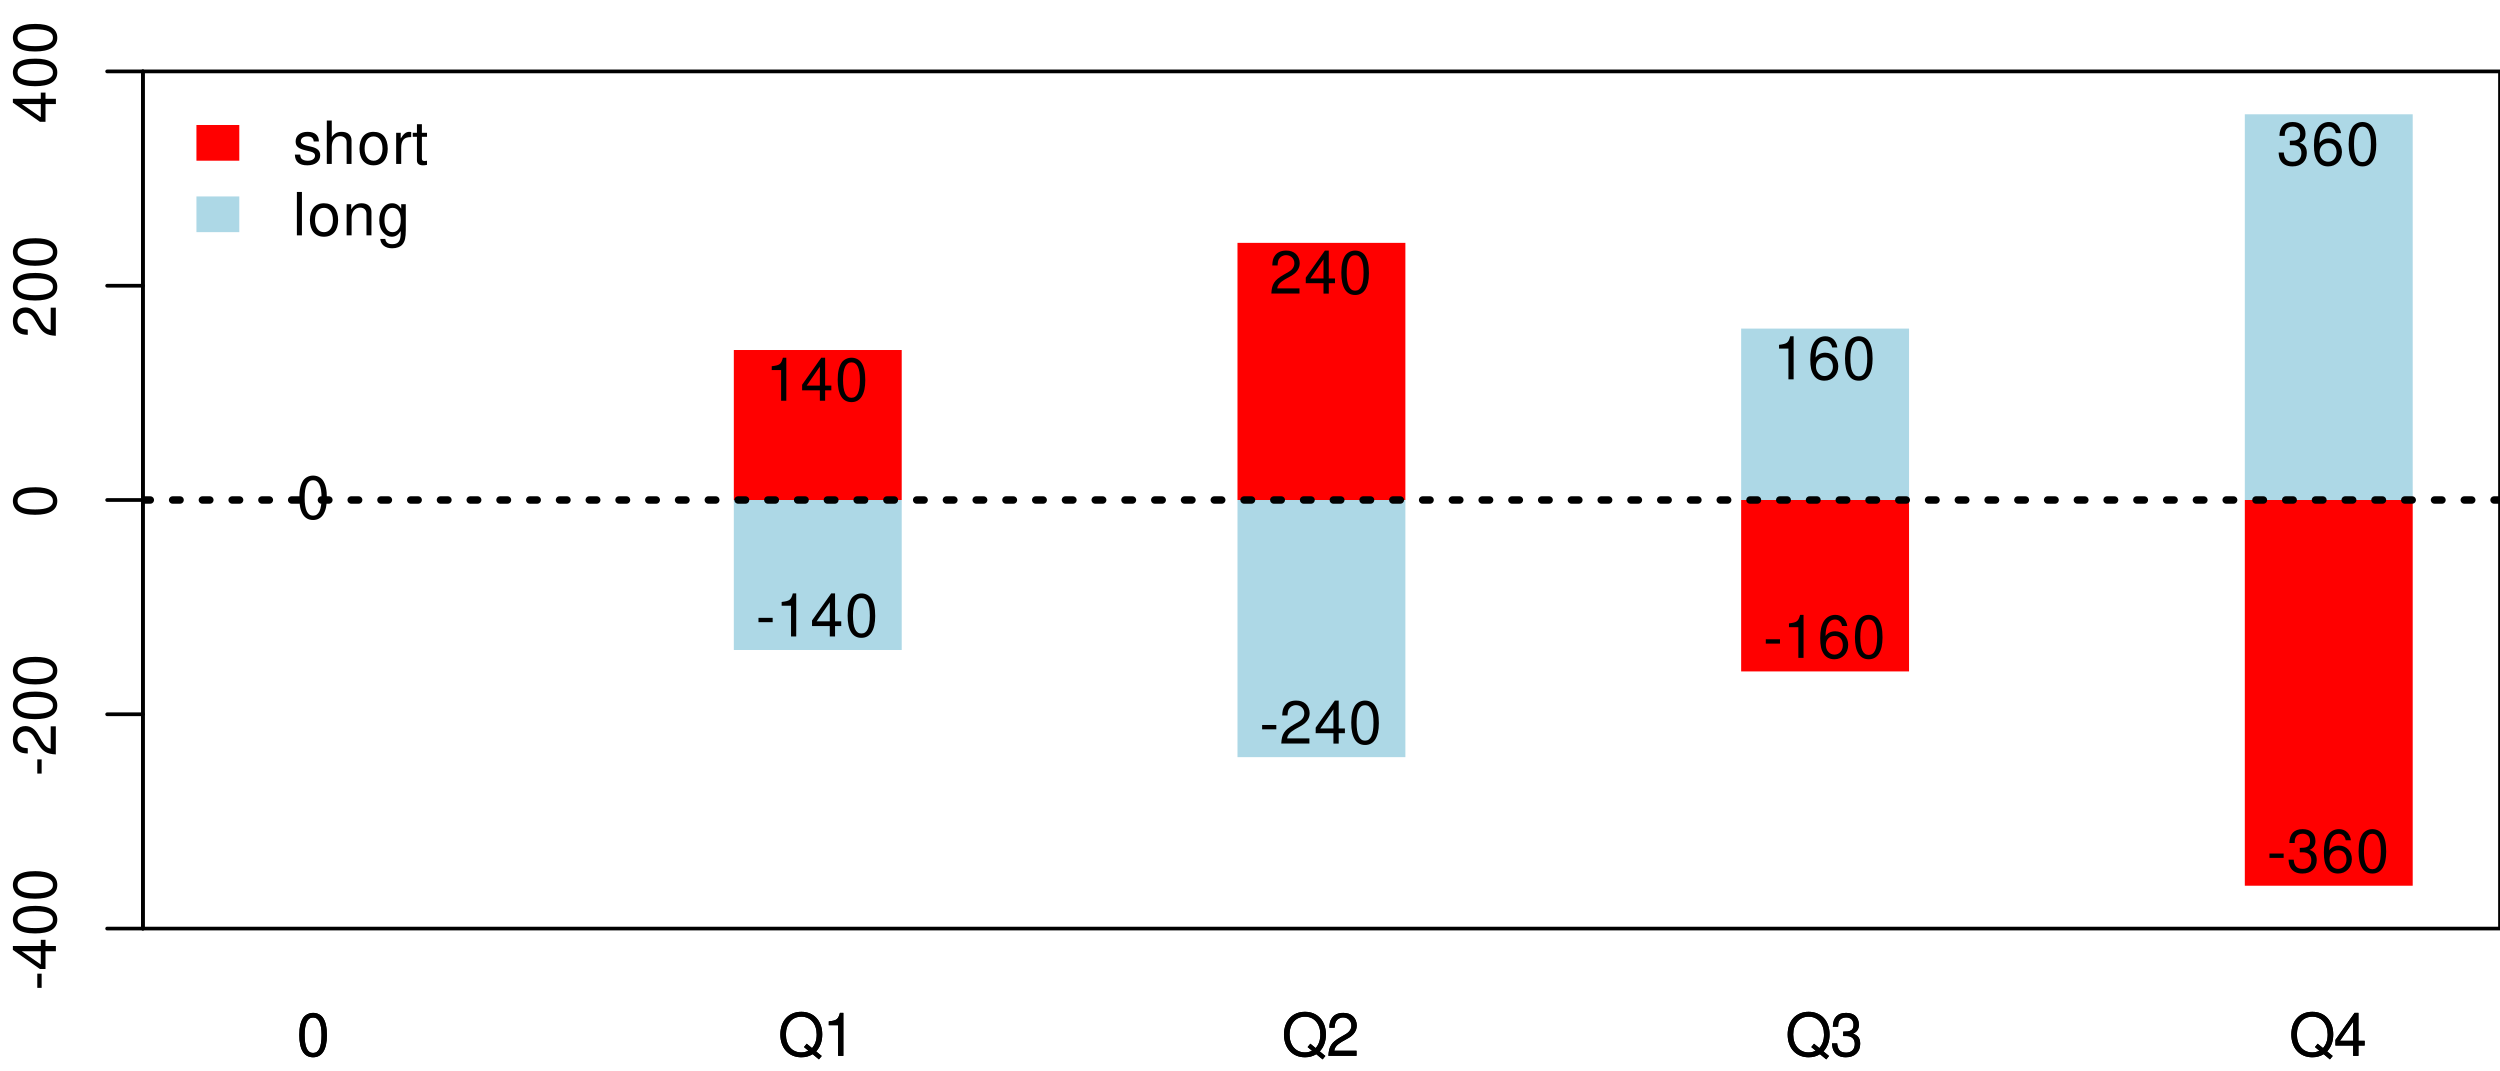 <?xml version="1.0" encoding="UTF-8"?>
<svg xmlns="http://www.w3.org/2000/svg" xmlns:xlink="http://www.w3.org/1999/xlink" width="504pt" height="216pt" viewBox="0 0 504 216" version="1.1">
<defs>
<g>
<symbol overflow="visible" id="glyph0-0">
<path style="stroke:none;" d=""/>
</symbol>
<symbol overflow="visible" id="glyph0-1">
<path style="stroke:none;" d="M 3.297 -8.672 C 2.516 -8.672 1.781 -8.312 1.344 -7.734 C 0.797 -6.953 0.516 -5.812 0.516 -4.203 C 0.516 -1.266 1.469 0.281 3.297 0.281 C 5.094 0.281 6.078 -1.266 6.078 -4.125 C 6.078 -5.812 5.812 -6.938 5.25 -7.734 C 4.812 -8.328 4.109 -8.672 3.297 -8.672 Z M 3.297 -7.734 C 4.438 -7.734 5 -6.578 5 -4.219 C 5 -1.75 4.453 -0.594 3.281 -0.594 C 2.156 -0.594 1.594 -1.797 1.594 -4.188 C 1.594 -6.578 2.156 -7.734 3.297 -7.734 Z M 3.297 -7.734 "/>
</symbol>
<symbol overflow="visible" id="glyph0-2">
<path style="stroke:none;" d="M 8.797 0.016 L 7.672 -0.906 C 8.5 -1.828 8.906 -2.938 8.906 -4.328 C 8.906 -7.062 7.203 -8.891 4.688 -8.891 C 2.141 -8.891 0.453 -7.062 0.453 -4.312 C 0.453 -1.578 2.141 0.281 4.688 0.281 C 5.562 0.281 6.266 0.078 6.969 -0.344 L 8.234 0.703 Z M 5.766 -2.453 L 5.219 -1.781 L 6.109 -1.047 C 5.594 -0.797 5.203 -0.703 4.672 -0.703 C 2.812 -0.703 1.578 -2.141 1.578 -4.312 C 1.578 -6.469 2.812 -7.906 4.688 -7.906 C 6.547 -7.906 7.781 -6.469 7.781 -4.312 C 7.781 -3.188 7.484 -2.312 6.844 -1.578 Z M 5.766 -2.453 "/>
</symbol>
<symbol overflow="visible" id="glyph0-3">
<path style="stroke:none;" d="M 3.109 -6.188 L 3.109 0 L 4.156 0 L 4.156 -8.672 L 3.469 -8.672 C 3.094 -7.344 2.859 -7.156 1.219 -6.953 L 1.219 -6.188 Z M 3.109 -6.188 "/>
</symbol>
<symbol overflow="visible" id="glyph0-4">
<path style="stroke:none;" d="M 6.078 -1.047 L 1.594 -1.047 C 1.703 -1.766 2.094 -2.219 3.125 -2.859 L 4.328 -3.531 C 5.516 -4.188 6.125 -5.078 6.125 -6.141 C 6.125 -6.859 5.844 -7.531 5.344 -8 C 4.844 -8.453 4.219 -8.672 3.406 -8.672 C 2.328 -8.672 1.531 -8.297 1.062 -7.547 C 0.75 -7.094 0.625 -6.547 0.594 -5.672 L 1.656 -5.672 C 1.688 -6.266 1.766 -6.609 1.906 -6.906 C 2.188 -7.422 2.734 -7.75 3.375 -7.75 C 4.328 -7.75 5.047 -7.062 5.047 -6.125 C 5.047 -5.422 4.656 -4.828 3.906 -4.391 L 2.797 -3.75 C 1.016 -2.719 0.5 -1.906 0.406 -0.016 L 6.078 -0.016 Z M 6.078 -1.047 "/>
</symbol>
<symbol overflow="visible" id="glyph0-5">
<path style="stroke:none;" d="M 2.656 -4 L 3.234 -4 C 4.375 -4 4.984 -3.453 4.984 -2.406 C 4.984 -1.312 4.328 -0.656 3.234 -0.656 C 2.078 -0.656 1.516 -1.25 1.438 -2.516 L 0.391 -2.516 C 0.438 -1.828 0.547 -1.375 0.75 -0.984 C 1.203 -0.141 2.031 0.281 3.188 0.281 C 4.938 0.281 6.078 -0.781 6.078 -2.422 C 6.078 -3.531 5.656 -4.125 4.625 -4.484 C 5.422 -4.812 5.812 -5.406 5.812 -6.281 C 5.812 -7.781 4.844 -8.672 3.234 -8.672 C 1.516 -8.672 0.594 -7.719 0.562 -5.875 L 1.625 -5.875 C 1.625 -6.406 1.688 -6.703 1.812 -6.969 C 2.047 -7.469 2.578 -7.75 3.234 -7.75 C 4.172 -7.75 4.734 -7.188 4.734 -6.25 C 4.734 -5.641 4.531 -5.266 4.062 -5.062 C 3.766 -4.938 3.391 -4.891 2.656 -4.891 Z M 2.656 -4 "/>
</symbol>
<symbol overflow="visible" id="glyph0-6">
<path style="stroke:none;" d="M 3.922 -2.094 L 3.922 0 L 4.984 0 L 4.984 -2.094 L 6.234 -2.094 L 6.234 -3.047 L 4.984 -3.047 L 4.984 -8.672 L 4.203 -8.672 L 0.344 -3.219 L 0.344 -2.094 Z M 3.922 -3.047 L 1.266 -3.047 L 3.922 -6.875 Z M 3.922 -3.047 "/>
</symbol>
<symbol overflow="visible" id="glyph0-7">
<path style="stroke:none;" d="M 5.25 -4.531 C 5.25 -5.766 4.422 -6.469 2.969 -6.469 C 1.516 -6.469 0.562 -5.719 0.562 -4.547 C 0.562 -3.562 1.062 -3.094 2.562 -2.734 L 3.484 -2.516 C 4.188 -2.344 4.469 -2.094 4.469 -1.641 C 4.469 -1.047 3.875 -0.641 3 -0.641 C 2.453 -0.641 2 -0.797 1.75 -1.062 C 1.594 -1.25 1.531 -1.422 1.469 -1.875 L 0.406 -1.875 C 0.453 -0.422 1.266 0.281 2.922 0.281 C 4.5 0.281 5.516 -0.5 5.516 -1.719 C 5.516 -2.656 4.984 -3.172 3.734 -3.469 L 2.766 -3.703 C 1.953 -3.891 1.609 -4.156 1.609 -4.594 C 1.609 -5.188 2.125 -5.547 2.938 -5.547 C 3.75 -5.547 4.172 -5.203 4.203 -4.531 Z M 5.25 -4.531 "/>
</symbol>
<symbol overflow="visible" id="glyph0-8">
<path style="stroke:none;" d="M 0.844 -8.75 L 0.844 0 L 1.844 0 L 1.844 -3.469 C 1.844 -4.75 2.516 -5.594 3.547 -5.594 C 3.875 -5.594 4.188 -5.5 4.422 -5.312 C 4.719 -5.094 4.844 -4.797 4.844 -4.359 L 4.844 0 L 5.828 0 L 5.828 -4.75 C 5.828 -5.812 5.078 -6.469 3.859 -6.469 C 2.969 -6.469 2.422 -6.188 1.844 -5.422 L 1.844 -8.75 Z M 0.844 -8.75 "/>
</symbol>
<symbol overflow="visible" id="glyph0-9">
<path style="stroke:none;" d="M 3.266 -6.469 C 1.484 -6.469 0.438 -5.203 0.438 -3.094 C 0.438 -0.969 1.484 0.281 3.281 0.281 C 5.047 0.281 6.125 -0.984 6.125 -3.047 C 6.125 -5.234 5.094 -6.469 3.266 -6.469 Z M 3.281 -5.547 C 4.406 -5.547 5.078 -4.625 5.078 -3.062 C 5.078 -1.578 4.375 -0.641 3.281 -0.641 C 2.156 -0.641 1.469 -1.578 1.469 -3.094 C 1.469 -4.625 2.156 -5.547 3.281 -5.547 Z M 3.281 -5.547 "/>
</symbol>
<symbol overflow="visible" id="glyph0-10">
<path style="stroke:none;" d="M 0.828 -6.281 L 0.828 0 L 1.844 0 L 1.844 -3.266 C 1.844 -4.781 2.469 -5.453 3.859 -5.406 L 3.859 -6.438 C 3.688 -6.453 3.594 -6.469 3.469 -6.469 C 2.812 -6.469 2.328 -6.078 1.75 -5.141 L 1.75 -6.281 Z M 0.828 -6.281 "/>
</symbol>
<symbol overflow="visible" id="glyph0-11">
<path style="stroke:none;" d="M 3.047 -6.281 L 2.016 -6.281 L 2.016 -8.016 L 1.016 -8.016 L 1.016 -6.281 L 0.172 -6.281 L 0.172 -5.469 L 1.016 -5.469 L 1.016 -0.719 C 1.016 -0.078 1.453 0.281 2.234 0.281 C 2.5 0.281 2.719 0.25 3.047 0.188 L 3.047 -0.641 C 2.906 -0.609 2.766 -0.594 2.562 -0.594 C 2.141 -0.594 2.016 -0.719 2.016 -1.156 L 2.016 -5.469 L 3.047 -5.469 Z M 3.047 -6.281 "/>
</symbol>
<symbol overflow="visible" id="glyph0-12">
<path style="stroke:none;" d="M 1.828 -8.75 L 0.812 -8.75 L 0.812 0 L 1.828 0 Z M 1.828 -8.75 "/>
</symbol>
<symbol overflow="visible" id="glyph0-13">
<path style="stroke:none;" d="M 0.844 -6.281 L 0.844 0 L 1.844 0 L 1.844 -3.469 C 1.844 -4.75 2.516 -5.594 3.547 -5.594 C 4.344 -5.594 4.844 -5.109 4.844 -4.359 L 4.844 0 L 5.844 0 L 5.844 -4.75 C 5.844 -5.797 5.062 -6.469 3.859 -6.469 C 2.922 -6.469 2.312 -6.109 1.766 -5.234 L 1.766 -6.281 Z M 0.844 -6.281 "/>
</symbol>
<symbol overflow="visible" id="glyph0-14">
<path style="stroke:none;" d="M 4.844 -6.281 L 4.844 -5.375 C 4.344 -6.125 3.797 -6.469 3 -6.469 C 1.469 -6.469 0.422 -5.047 0.422 -3.031 C 0.422 -1.984 0.672 -1.219 1.219 -0.578 C 1.688 -0.031 2.281 0.281 2.922 0.281 C 3.688 0.281 4.219 -0.062 4.75 -0.859 L 4.75 -0.531 C 4.75 1.156 4.281 1.781 3.031 1.781 C 2.188 1.781 1.734 1.438 1.641 0.719 L 0.625 0.719 C 0.719 1.891 1.641 2.609 3.016 2.609 C 3.938 2.609 4.703 2.312 5.109 1.812 C 5.594 1.219 5.766 0.438 5.766 -1.031 L 5.766 -6.281 Z M 3.094 -5.547 C 4.156 -5.547 4.75 -4.656 4.75 -3.062 C 4.75 -1.531 4.141 -0.641 3.094 -0.641 C 2.062 -0.641 1.469 -1.547 1.469 -3.094 C 1.469 -4.625 2.062 -5.547 3.094 -5.547 Z M 3.094 -5.547 "/>
</symbol>
<symbol overflow="visible" id="glyph0-15">
<path style="stroke:none;" d="M 3.406 -3.75 L 0.547 -3.75 L 0.547 -2.875 L 3.406 -2.875 Z M 3.406 -3.75 "/>
</symbol>
<symbol overflow="visible" id="glyph0-16">
<path style="stroke:none;" d="M 5.969 -6.422 C 5.766 -7.844 4.859 -8.672 3.562 -8.672 C 2.625 -8.672 1.781 -8.219 1.281 -7.438 C 0.75 -6.594 0.516 -5.531 0.516 -3.953 C 0.516 -2.5 0.719 -1.578 1.234 -0.797 C 1.688 -0.094 2.438 0.281 3.375 0.281 C 4.984 0.281 6.156 -0.938 6.156 -2.625 C 6.156 -4.219 5.078 -5.359 3.547 -5.359 C 2.719 -5.359 2.047 -5.047 1.594 -4.406 C 1.609 -6.547 2.281 -7.734 3.484 -7.734 C 4.234 -7.734 4.75 -7.266 4.922 -6.422 Z M 3.422 -4.422 C 4.438 -4.422 5.078 -3.703 5.078 -2.547 C 5.078 -1.453 4.359 -0.656 3.391 -0.656 C 2.406 -0.656 1.656 -1.484 1.656 -2.594 C 1.656 -3.672 2.375 -4.422 3.422 -4.422 Z M 3.422 -4.422 "/>
</symbol>
<symbol overflow="visible" id="glyph1-0">
<path style="stroke:none;" d=""/>
</symbol>
<symbol overflow="visible" id="glyph1-1">
<path style="stroke:none;" d="M -3.75 -3.406 L -3.75 -0.547 L -2.875 -0.547 L -2.875 -3.406 Z M -3.75 -3.406 "/>
</symbol>
<symbol overflow="visible" id="glyph1-2">
<path style="stroke:none;" d="M -2.094 -3.922 L 0 -3.922 L 0 -4.984 L -2.094 -4.984 L -2.094 -6.234 L -3.047 -6.234 L -3.047 -4.984 L -8.672 -4.984 L -8.672 -4.203 L -3.219 -0.344 L -2.094 -0.344 Z M -3.047 -3.922 L -3.047 -1.266 L -6.875 -3.922 Z M -3.047 -3.922 "/>
</symbol>
<symbol overflow="visible" id="glyph1-3">
<path style="stroke:none;" d="M -8.672 -3.297 C -8.672 -2.516 -8.312 -1.781 -7.734 -1.344 C -6.953 -0.797 -5.812 -0.516 -4.203 -0.516 C -1.266 -0.516 0.281 -1.469 0.281 -3.297 C 0.281 -5.094 -1.266 -6.078 -4.125 -6.078 C -5.812 -6.078 -6.938 -5.812 -7.734 -5.25 C -8.328 -4.812 -8.672 -4.109 -8.672 -3.297 Z M -7.734 -3.297 C -7.734 -4.438 -6.578 -5 -4.219 -5 C -1.75 -5 -0.594 -4.453 -0.594 -3.281 C -0.594 -2.156 -1.797 -1.594 -4.188 -1.594 C -6.578 -1.594 -7.734 -2.156 -7.734 -3.297 Z M -7.734 -3.297 "/>
</symbol>
<symbol overflow="visible" id="glyph1-4">
<path style="stroke:none;" d="M -1.047 -6.078 L -1.047 -1.594 C -1.766 -1.703 -2.219 -2.094 -2.859 -3.125 L -3.531 -4.328 C -4.188 -5.516 -5.078 -6.125 -6.141 -6.125 C -6.859 -6.125 -7.531 -5.844 -8 -5.344 C -8.453 -4.844 -8.672 -4.219 -8.672 -3.406 C -8.672 -2.328 -8.297 -1.531 -7.547 -1.062 C -7.094 -0.75 -6.547 -0.625 -5.672 -0.594 L -5.672 -1.656 C -6.266 -1.688 -6.609 -1.766 -6.906 -1.906 C -7.422 -2.188 -7.75 -2.734 -7.75 -3.375 C -7.75 -4.328 -7.062 -5.047 -6.125 -5.047 C -5.422 -5.047 -4.828 -4.656 -4.391 -3.906 L -3.75 -2.797 C -2.719 -1.016 -1.906 -0.5 -0.016 -0.406 L -0.016 -6.078 Z M -1.047 -6.078 "/>
</symbol>
</g>
<clipPath id="clip1">
  <path d="M 28.801 100 L 504 100 L 504 102 L 28.801 102 Z M 28.801 100 "/>
</clipPath>
</defs>
<g id="surface2319">
<rect x="0" y="0" width="504" height="216" style="fill:rgb(100%,100%,100%);fill-opacity:1;stroke:none;"/>
<path style=" stroke:none;fill-rule:nonzero;fill:rgb(67.843%,84.706%,90.196%);fill-opacity:1;" d="M 147.938 100.801 L 181.785 100.801 L 181.785 131.039 L 147.938 131.039 Z M 147.938 100.801 "/>
<path style=" stroke:none;fill-rule:nonzero;fill:rgb(67.843%,84.706%,90.196%);fill-opacity:1;" d="M 249.477 100.801 L 283.324 100.801 L 283.324 152.641 L 249.477 152.641 Z M 249.477 100.801 "/>
<path style=" stroke:none;fill-rule:nonzero;fill:rgb(67.843%,84.706%,90.196%);fill-opacity:1;" d="M 351.016 100.801 L 384.863 100.801 L 384.863 66.242 L 351.016 66.242 Z M 351.016 100.801 "/>
<path style=" stroke:none;fill-rule:nonzero;fill:rgb(67.843%,84.706%,90.196%);fill-opacity:1;" d="M 452.555 100.801 L 486.402 100.801 L 486.402 23.039 L 452.555 23.039 Z M 452.555 100.801 "/>
<g style="fill:rgb(0%,0%,0%);fill-opacity:1;">
  <use xlink:href="#glyph0-1" x="59.824" y="212.869"/>
</g>
<g style="fill:rgb(0%,0%,0%);fill-opacity:1;">
  <use xlink:href="#glyph0-2" x="156.863" y="212.869"/>
  <use xlink:href="#glyph0-3" x="165.863" y="212.869"/>
</g>
<g style="fill:rgb(0%,0%,0%);fill-opacity:1;">
  <use xlink:href="#glyph0-2" x="258.398" y="212.869"/>
  <use xlink:href="#glyph0-4" x="267.398" y="212.869"/>
</g>
<g style="fill:rgb(0%,0%,0%);fill-opacity:1;">
  <use xlink:href="#glyph0-2" x="359.938" y="212.869"/>
  <use xlink:href="#glyph0-5" x="368.938" y="212.869"/>
</g>
<g style="fill:rgb(0%,0%,0%);fill-opacity:1;">
  <use xlink:href="#glyph0-2" x="461.477" y="212.869"/>
  <use xlink:href="#glyph0-6" x="470.477" y="212.869"/>
</g>
<path style="fill:none;stroke-width:0.75;stroke-linecap:round;stroke-linejoin:round;stroke:rgb(0%,0%,0%);stroke-opacity:1;stroke-miterlimit:10;" d="M 28.801 187.199 L 28.801 14.398 "/>
<path style="fill:none;stroke-width:0.75;stroke-linecap:round;stroke-linejoin:round;stroke:rgb(0%,0%,0%);stroke-opacity:1;stroke-miterlimit:10;" d="M 28.801 187.199 L 21.602 187.199 "/>
<path style="fill:none;stroke-width:0.75;stroke-linecap:round;stroke-linejoin:round;stroke:rgb(0%,0%,0%);stroke-opacity:1;stroke-miterlimit:10;" d="M 28.801 144 L 21.602 144 "/>
<path style="fill:none;stroke-width:0.75;stroke-linecap:round;stroke-linejoin:round;stroke:rgb(0%,0%,0%);stroke-opacity:1;stroke-miterlimit:10;" d="M 28.801 100.801 L 21.602 100.801 "/>
<path style="fill:none;stroke-width:0.75;stroke-linecap:round;stroke-linejoin:round;stroke:rgb(0%,0%,0%);stroke-opacity:1;stroke-miterlimit:10;" d="M 28.801 57.602 L 21.602 57.602 "/>
<path style="fill:none;stroke-width:0.75;stroke-linecap:round;stroke-linejoin:round;stroke:rgb(0%,0%,0%);stroke-opacity:1;stroke-miterlimit:10;" d="M 28.801 14.398 L 21.602 14.398 "/>
<g style="fill:rgb(0%,0%,0%);fill-opacity:1;">
  <use xlink:href="#glyph1-1" x="11.268" y="199.699"/>
  <use xlink:href="#glyph1-2" x="11.268" y="195.699"/>
  <use xlink:href="#glyph1-3" x="11.268" y="188.699"/>
  <use xlink:href="#glyph1-3" x="11.268" y="181.699"/>
</g>
<g style="fill:rgb(0%,0%,0%);fill-opacity:1;">
  <use xlink:href="#glyph1-1" x="11.268" y="156.5"/>
  <use xlink:href="#glyph1-4" x="11.268" y="152.5"/>
  <use xlink:href="#glyph1-3" x="11.268" y="145.5"/>
  <use xlink:href="#glyph1-3" x="11.268" y="138.5"/>
</g>
<g style="fill:rgb(0%,0%,0%);fill-opacity:1;">
  <use xlink:href="#glyph1-3" x="11.268" y="104.301"/>
</g>
<g style="fill:rgb(0%,0%,0%);fill-opacity:1;">
  <use xlink:href="#glyph1-4" x="11.268" y="68.102"/>
  <use xlink:href="#glyph1-3" x="11.268" y="61.102"/>
  <use xlink:href="#glyph1-3" x="11.268" y="54.102"/>
</g>
<g style="fill:rgb(0%,0%,0%);fill-opacity:1;">
  <use xlink:href="#glyph1-2" x="11.268" y="24.898"/>
  <use xlink:href="#glyph1-3" x="11.268" y="17.898"/>
  <use xlink:href="#glyph1-3" x="11.268" y="10.898"/>
</g>
<path style=" stroke:none;fill-rule:nonzero;fill:rgb(100%,0%,0%);fill-opacity:1;" d="M 39.602 25.199 L 48.242 25.199 L 48.242 32.398 L 39.602 32.398 Z M 39.602 25.199 "/>
<path style=" stroke:none;fill-rule:nonzero;fill:rgb(67.843%,84.706%,90.196%);fill-opacity:1;" d="M 39.602 39.602 L 48.242 39.602 L 48.242 46.801 L 39.602 46.801 Z M 39.602 39.602 "/>
<g style="fill:rgb(0%,0%,0%);fill-opacity:1;">
  <use xlink:href="#glyph0-7" x="59.039" y="33.049"/>
  <use xlink:href="#glyph0-8" x="65.039" y="33.049"/>
  <use xlink:href="#glyph0-9" x="72.039" y="33.049"/>
  <use xlink:href="#glyph0-10" x="79.039" y="33.049"/>
  <use xlink:href="#glyph0-11" x="83.039" y="33.049"/>
</g>
<g style="fill:rgb(0%,0%,0%);fill-opacity:1;">
  <use xlink:href="#glyph0-12" x="59.039" y="47.447"/>
  <use xlink:href="#glyph0-9" x="62.039" y="47.447"/>
  <use xlink:href="#glyph0-13" x="69.039" y="47.447"/>
  <use xlink:href="#glyph0-14" x="76.039" y="47.447"/>
</g>
<path style=" stroke:none;fill-rule:nonzero;fill:rgb(100%,0%,0%);fill-opacity:1;" d="M 147.938 100.801 L 181.785 100.801 L 181.785 70.562 L 147.938 70.562 Z M 147.938 100.801 "/>
<path style=" stroke:none;fill-rule:nonzero;fill:rgb(100%,0%,0%);fill-opacity:1;" d="M 249.477 100.801 L 283.324 100.801 L 283.324 48.961 L 249.477 48.961 Z M 249.477 100.801 "/>
<path style=" stroke:none;fill-rule:nonzero;fill:rgb(100%,0%,0%);fill-opacity:1;" d="M 351.016 100.801 L 384.863 100.801 L 384.863 135.359 L 351.016 135.359 Z M 351.016 100.801 "/>
<path style=" stroke:none;fill-rule:nonzero;fill:rgb(100%,0%,0%);fill-opacity:1;" d="M 452.555 100.801 L 486.402 100.801 L 486.402 178.562 L 452.555 178.562 Z M 452.555 100.801 "/>
<g style="fill:rgb(0%,0%,0%);fill-opacity:1;">
  <use xlink:href="#glyph0-1" x="59.824" y="212.869"/>
</g>
<g style="fill:rgb(0%,0%,0%);fill-opacity:1;">
  <use xlink:href="#glyph0-2" x="156.863" y="212.869"/>
  <use xlink:href="#glyph0-3" x="165.863" y="212.869"/>
</g>
<g style="fill:rgb(0%,0%,0%);fill-opacity:1;">
  <use xlink:href="#glyph0-2" x="258.398" y="212.869"/>
  <use xlink:href="#glyph0-4" x="267.398" y="212.869"/>
</g>
<g style="fill:rgb(0%,0%,0%);fill-opacity:1;">
  <use xlink:href="#glyph0-2" x="359.938" y="212.869"/>
  <use xlink:href="#glyph0-5" x="368.938" y="212.869"/>
</g>
<g style="fill:rgb(0%,0%,0%);fill-opacity:1;">
  <use xlink:href="#glyph0-2" x="461.477" y="212.869"/>
  <use xlink:href="#glyph0-6" x="470.477" y="212.869"/>
</g>
<g clip-path="url(#clip1)" clip-rule="nonzero">
<path style="fill:none;stroke-width:1.5;stroke-linecap:round;stroke-linejoin:round;stroke:rgb(0%,0%,0%);stroke-opacity:1;stroke-dasharray:1.5,4.5;stroke-miterlimit:10;" d="M 28.801 100.801 L 504 100.801 "/>
</g>
<path style="fill:none;stroke-width:0.75;stroke-linecap:round;stroke-linejoin:round;stroke:rgb(0%,0%,0%);stroke-opacity:1;stroke-miterlimit:10;" d="M 28.801 187.199 L 504 187.199 L 504 14.398 L 28.801 14.398 Z M 28.801 187.199 "/>
<g style="fill:rgb(0%,0%,0%);fill-opacity:1;">
  <use xlink:href="#glyph0-1" x="59.824" y="104.549"/>
</g>
<g style="fill:rgb(0%,0%,0%);fill-opacity:1;">
  <use xlink:href="#glyph0-3" x="154.363" y="80.787"/>
  <use xlink:href="#glyph0-6" x="161.363" y="80.787"/>
  <use xlink:href="#glyph0-1" x="168.363" y="80.787"/>
</g>
<g style="fill:rgb(0%,0%,0%);fill-opacity:1;">
  <use xlink:href="#glyph0-15" x="152.363" y="128.307"/>
  <use xlink:href="#glyph0-3" x="156.363" y="128.307"/>
  <use xlink:href="#glyph0-6" x="163.363" y="128.307"/>
  <use xlink:href="#glyph0-1" x="170.363" y="128.307"/>
</g>
<g style="fill:rgb(0%,0%,0%);fill-opacity:1;">
  <use xlink:href="#glyph0-4" x="255.898" y="59.189"/>
  <use xlink:href="#glyph0-6" x="262.898" y="59.189"/>
  <use xlink:href="#glyph0-1" x="269.898" y="59.189"/>
</g>
<g style="fill:rgb(0%,0%,0%);fill-opacity:1;">
  <use xlink:href="#glyph0-15" x="253.898" y="149.908"/>
  <use xlink:href="#glyph0-4" x="257.898" y="149.908"/>
  <use xlink:href="#glyph0-6" x="264.898" y="149.908"/>
  <use xlink:href="#glyph0-1" x="271.898" y="149.908"/>
</g>
<g style="fill:rgb(0%,0%,0%);fill-opacity:1;">
  <use xlink:href="#glyph0-3" x="357.438" y="76.467"/>
  <use xlink:href="#glyph0-16" x="364.438" y="76.467"/>
  <use xlink:href="#glyph0-1" x="371.438" y="76.467"/>
</g>
<g style="fill:rgb(0%,0%,0%);fill-opacity:1;">
  <use xlink:href="#glyph0-15" x="355.438" y="132.627"/>
  <use xlink:href="#glyph0-3" x="359.438" y="132.627"/>
  <use xlink:href="#glyph0-16" x="366.438" y="132.627"/>
  <use xlink:href="#glyph0-1" x="373.438" y="132.627"/>
</g>
<g style="fill:rgb(0%,0%,0%);fill-opacity:1;">
  <use xlink:href="#glyph0-5" x="458.977" y="33.268"/>
  <use xlink:href="#glyph0-16" x="465.977" y="33.268"/>
  <use xlink:href="#glyph0-1" x="472.977" y="33.268"/>
</g>
<g style="fill:rgb(0%,0%,0%);fill-opacity:1;">
  <use xlink:href="#glyph0-15" x="456.977" y="175.826"/>
  <use xlink:href="#glyph0-5" x="460.977" y="175.826"/>
  <use xlink:href="#glyph0-16" x="467.977" y="175.826"/>
  <use xlink:href="#glyph0-1" x="474.977" y="175.826"/>
</g>
</g>
</svg>
